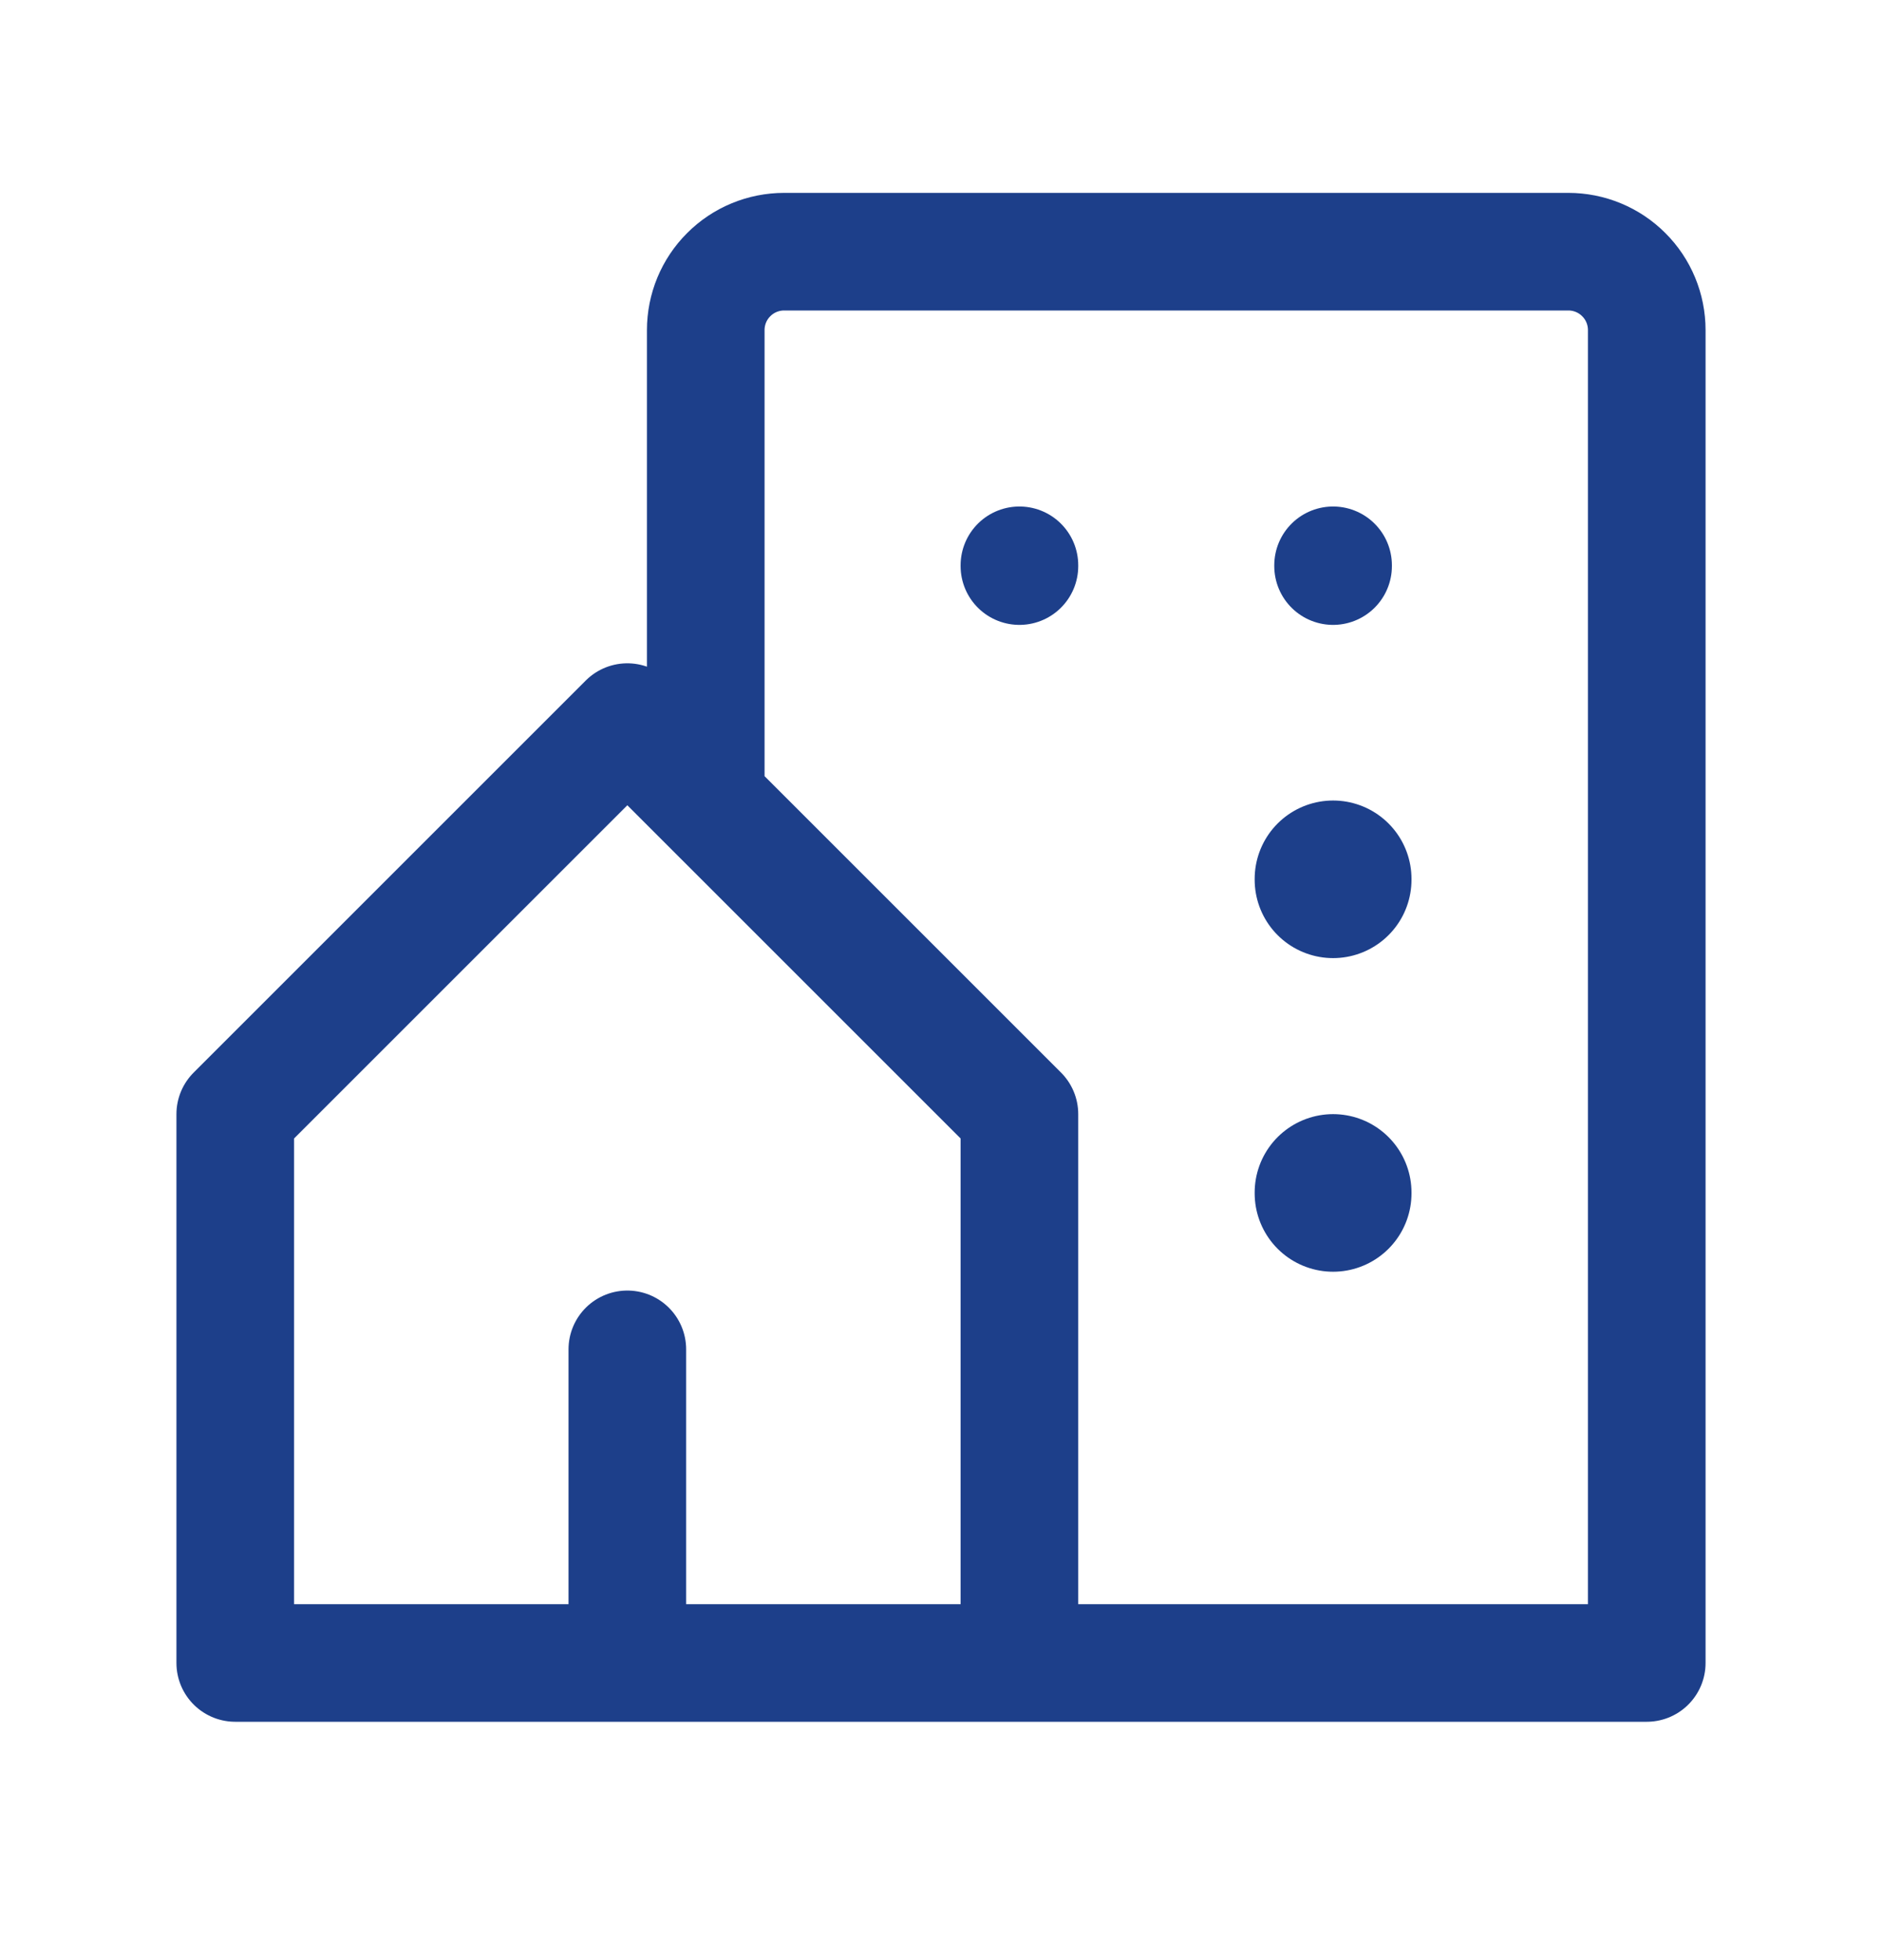 <svg width="24" height="25" viewBox="0 0 24 25" fill="none" xmlns="http://www.w3.org/2000/svg">
<g id="building-community" clip-path="url(#clip0_1944_823)">
<path id="Vector" d="M13 21.21V14.21L8 9.21L3 14.21V21.21H8M13 21.21H8M13 21.21H21V4.21C21 3.945 20.895 3.69 20.707 3.503C20.52 3.315 20.265 3.21 20 3.21H10C9.735 3.21 9.48 3.315 9.293 3.503C9.105 3.69 9 3.945 9 4.21V10.21M8 21.21V17.21" stroke="#1D3F8A" stroke-width="1.5" stroke-linecap="round" stroke-linejoin="round"/>
<path id="Vector_2" d="M13 7.21V7.22" stroke="#1D3F8A" stroke-width="1.5" stroke-linecap="round" stroke-linejoin="round"/>
<path id="Vector_3" d="M17 7.21V7.22" stroke="#1D3F8A" stroke-width="1.5" stroke-linecap="round" stroke-linejoin="round"/>
<path id="Vector_4" d="M17 11.21V11.22" stroke="#1D3F8A" stroke-width="2" stroke-linecap="round" stroke-linejoin="round"/>
<path id="Vector_5" d="M17 15.21V15.22" stroke="#1D3F8A" stroke-width="2" stroke-linecap="round" stroke-linejoin="round"/>
</g>
<defs>
<clipPath id="clip0_1944_823">
<rect width="24" height="24" fill="white" transform="translate(0 0.21)"/>
</clipPath>
</defs>
</svg>
